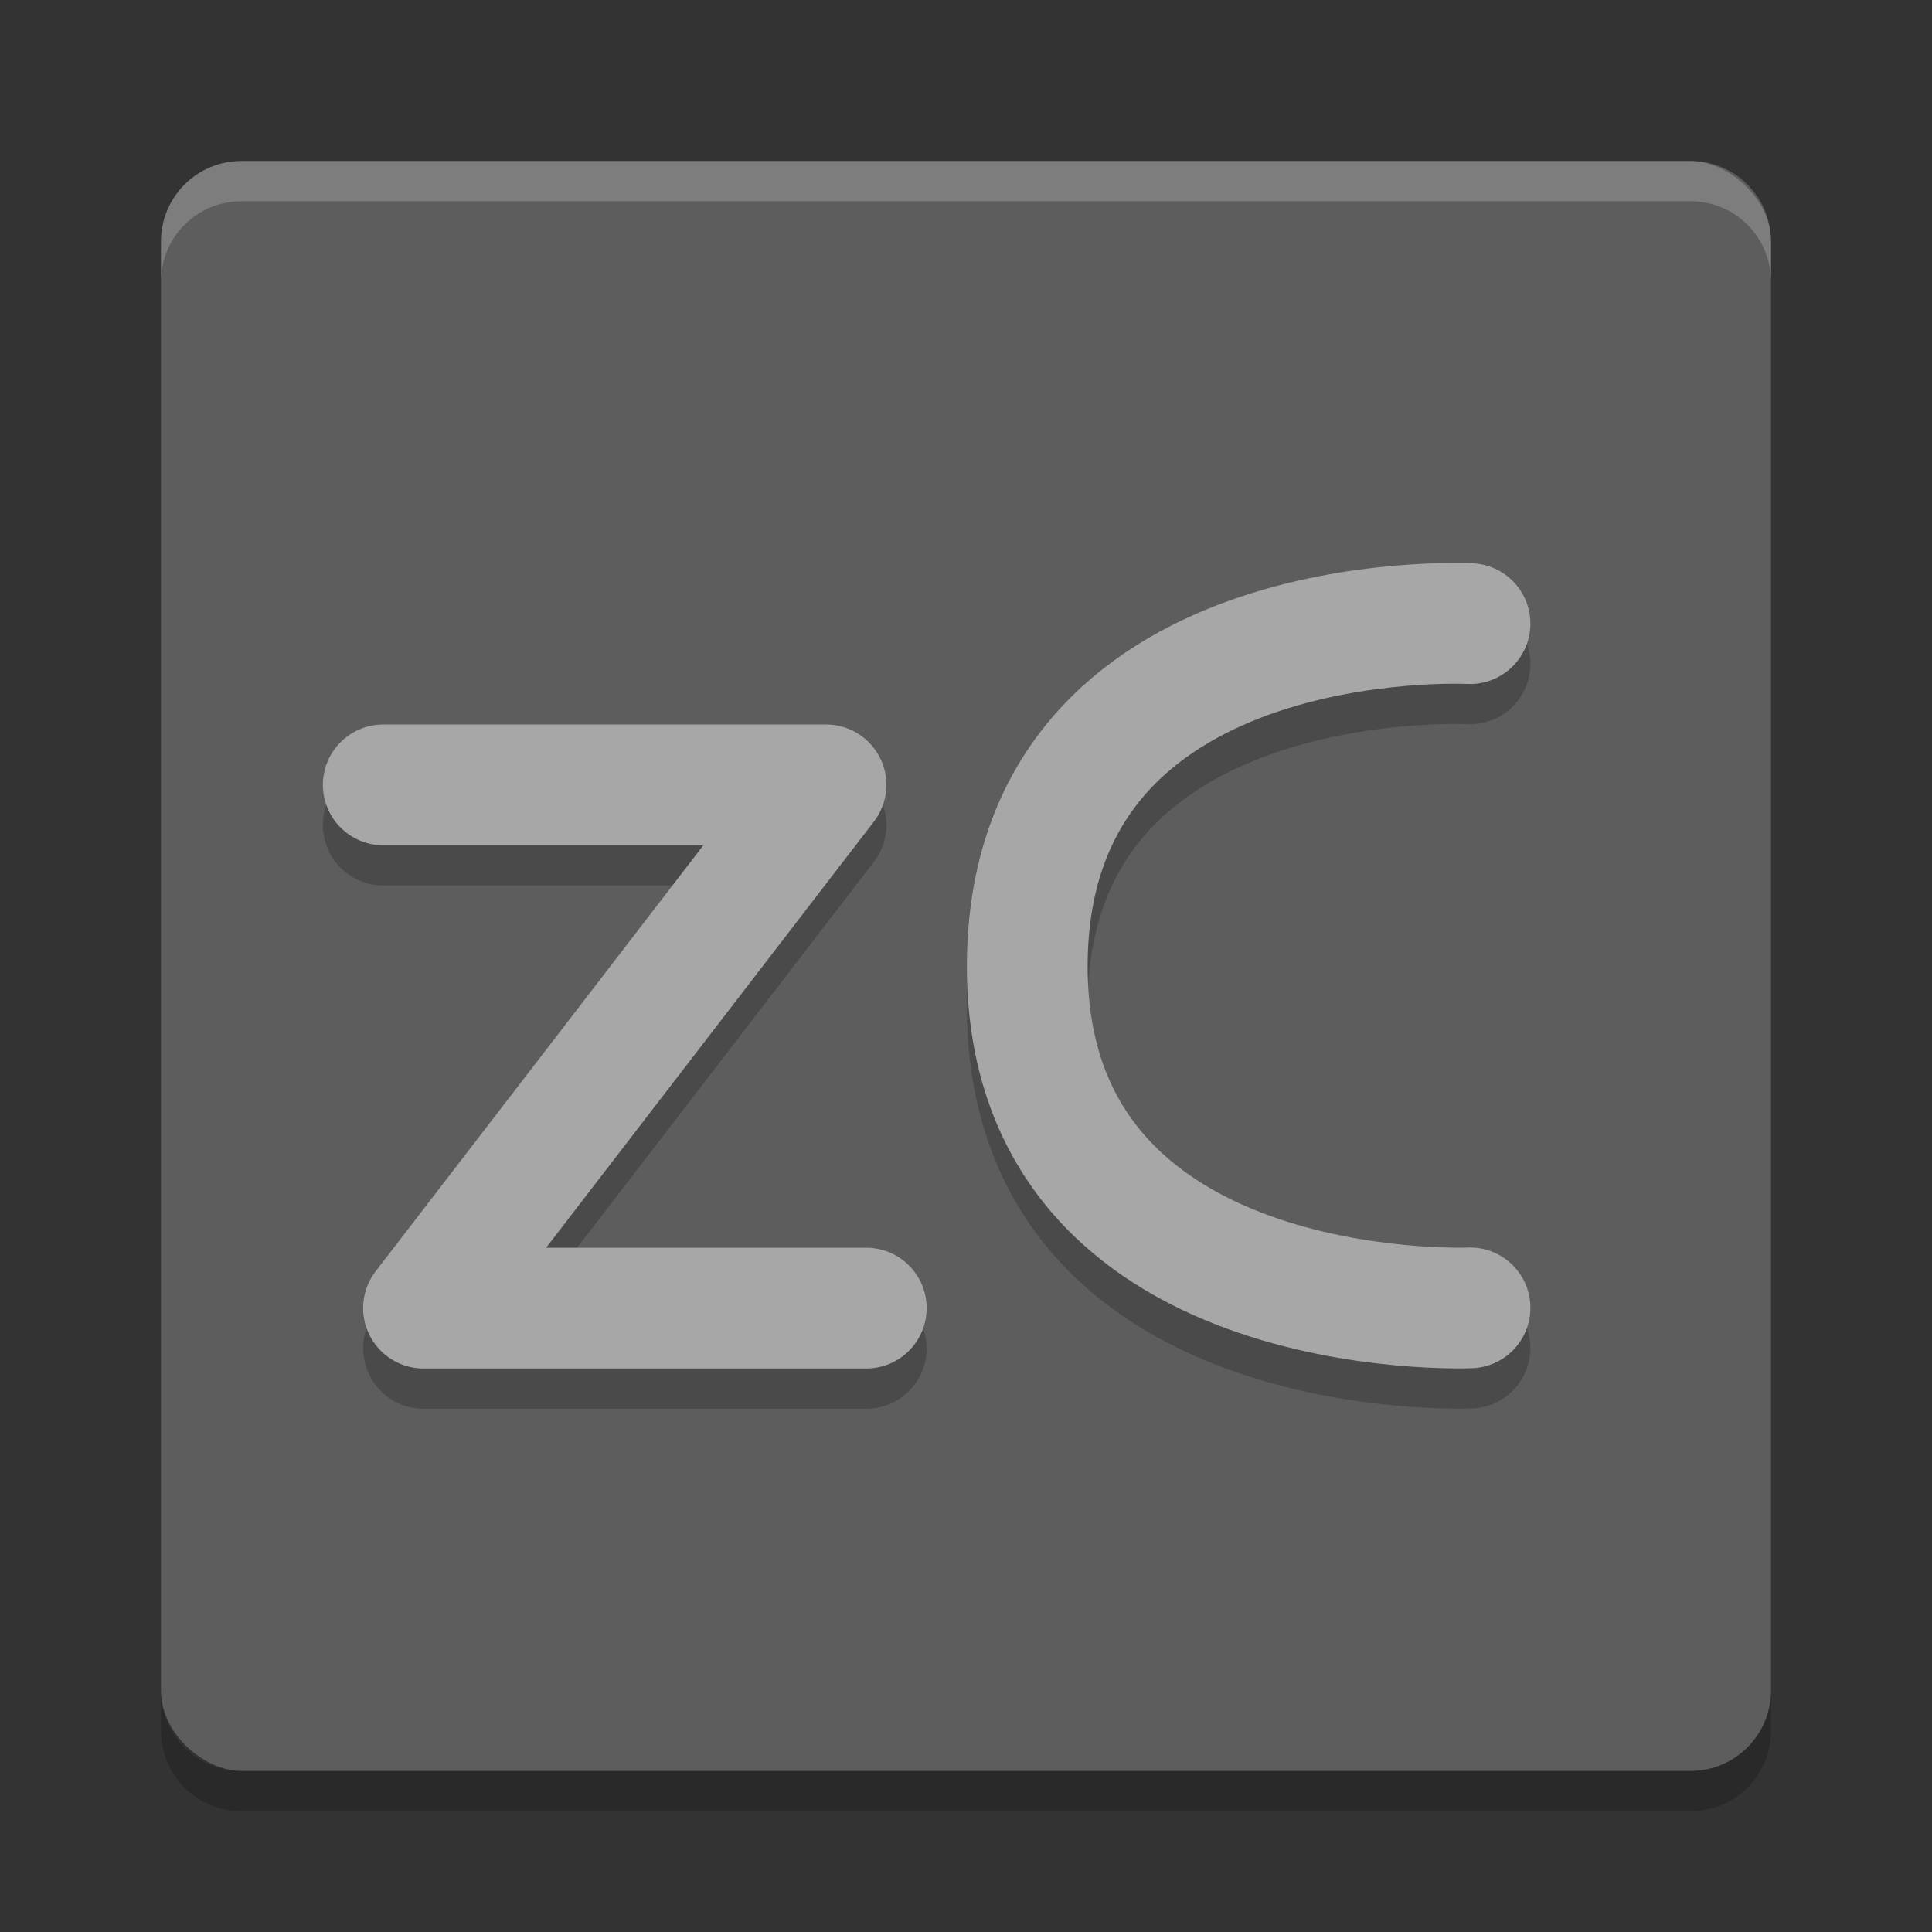 <svg xmlns="http://www.w3.org/2000/svg" width="24" height="24" version="1">
 <rect width="100%" height="100%" fill="#333333" stroke="none"/>
 <rect fill="#5d5d5d" width="20" height="20" x="-22" y="-22" rx="1" ry="1" transform="matrix(0,-1,-1,0,0,0)"/>
 <path fill="#fff" opacity=".2" d="m3 2c-0.554 0-1 0.446-1 1v0.5c0-0.554 0.446-1 1-1h18c0.554 0 1 0.446 1 1v-0.5c0-0.554-0.446-1-1-1h-18z"/>
 <path opacity=".2" d="m3 22.5c-0.554 0-1-0.446-1-1v-0.5c0 0.554 0.446 1 1 1h18c0.554 0 1-0.446 1-1v0.5c0 0.554-0.446 1-1 1h-18z"/>
 <path fill="none" stroke="#000" stroke-linecap="round" stroke-linejoin="round" stroke-width="1.5" opacity=".2" d="m4.761 10.25h5.5l-5 6.5h5.5"/>
 <path fill="none" stroke="#a7a7a7" stroke-linecap="round" stroke-linejoin="round" stroke-width="1.5" d="m4.761 9.75h5.5l-5 6.5h5.5"/>
 <path fill="none" stroke="#000" stroke-linecap="round" stroke-linejoin="round" stroke-width="1.5" opacity=".2" d="m18.261 16.747s-5.527 0.237-5.5-4.274c0.027-4.511 5.5-4.226 5.5-4.226"/>
 <path fill="none" stroke="#a7a7a7" stroke-linecap="round" stroke-linejoin="round" stroke-width="1.5" d="m18.261 16.247s-5.527 0.237-5.5-4.274c0.027-4.511 5.5-4.226 5.5-4.226"/>
</svg>
